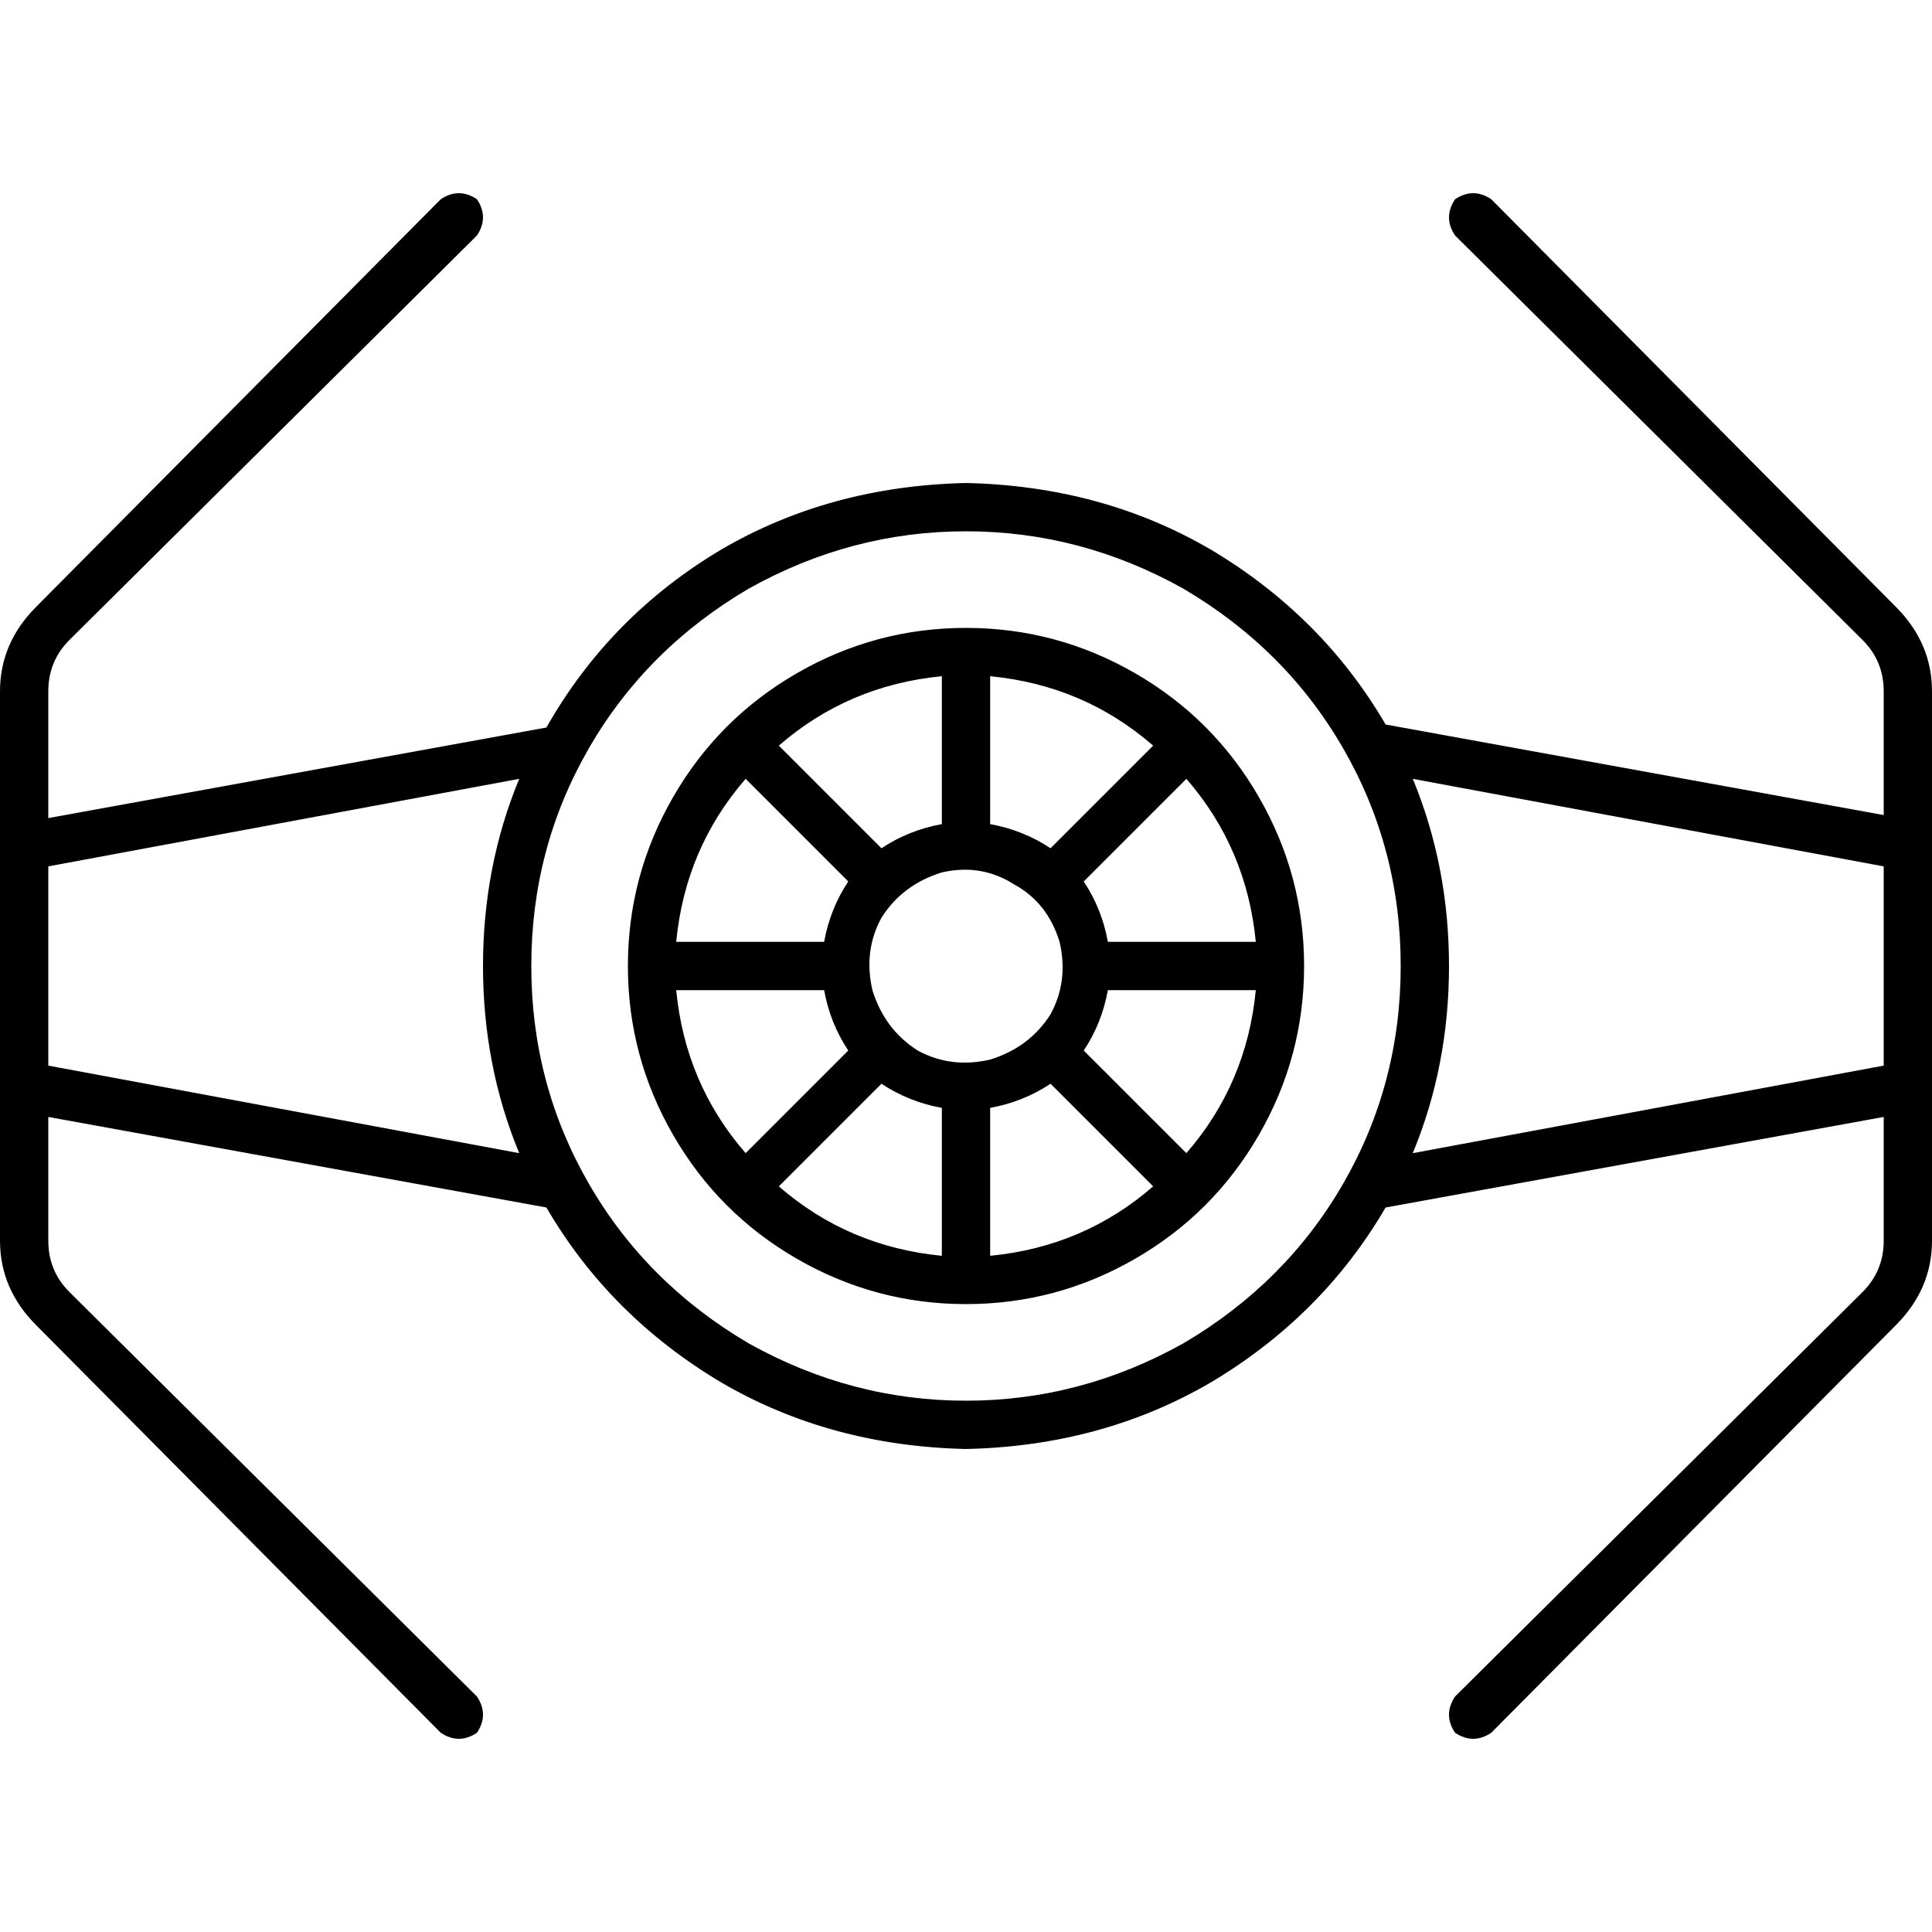 <svg xmlns="http://www.w3.org/2000/svg" viewBox="0 0 512 512">
  <path d="M 116.8 52.8 Q 121.6 49.6 126.4 52.8 Q 129.6 57.6 126.4 62.4 L 18.4 169.6 Q 12.8 175.2 12.8 183.2 L 12.8 216.8 L 144.8 192.8 Q 161.6 163.2 191.2 145.6 Q 220 128.8 256 128 Q 292 128.8 320.8 145.6 Q 350.4 163.2 367.2 192 L 499.2 216 L 499.2 183.2 Q 499.2 175.2 493.6 169.6 L 385.6 62.4 Q 382.4 57.6 385.6 52.8 Q 390.4 49.6 395.2 52.8 L 502.4 160.8 Q 512 170.4 512 183.2 L 512 218.4 L 512 224 L 512 288 L 512 293.6 L 512 328.8 Q 512 341.6 502.4 351.2 L 395.2 459.2 Q 390.4 462.4 385.6 459.2 Q 382.4 454.4 385.6 449.6 L 493.6 342.4 Q 499.2 336.8 499.2 328.8 L 499.2 296 L 367.2 320 Q 350.4 348.8 320.8 366.4 Q 292 383.2 256 384 Q 220 383.2 191.2 366.4 Q 161.6 348.8 144.8 320 L 12.8 296 L 12.8 328.8 Q 12.8 336.8 18.4 342.4 L 126.4 449.6 Q 129.6 454.4 126.4 459.2 Q 121.6 462.4 116.8 459.2 L 9.6 351.2 Q 0 341.6 0 328.8 L 0 293.6 L 0 288 L 0 224 L 0 218.4 L 0 183.2 Q 0 170.4 9.6 160.8 L 116.8 52.8 L 116.8 52.8 Z M 374.4 206.4 Q 384 229.6 384 256 Q 384 282.4 374.4 305.6 L 499.2 282.4 L 499.2 229.6 L 374.4 206.4 L 374.4 206.4 Z M 12.8 282.4 L 137.6 305.6 Q 128 282.4 128 256 Q 128 229.6 137.6 206.4 L 12.8 229.6 L 12.8 282.4 L 12.8 282.4 Z M 371.2 256 Q 371.2 224.8 356 198.4 L 356 198.4 Q 340.8 172 313.6 156 Q 286.4 140.8 256 140.8 Q 225.6 140.8 198.4 156 Q 171.2 172 156 198.4 Q 140.8 224.8 140.8 256 Q 140.8 287.2 156 313.6 Q 171.2 340 198.4 356 Q 225.6 371.2 256 371.2 Q 286.4 371.2 313.6 356 Q 340.8 340 356 313.6 Q 371.2 287.2 371.2 256 L 371.2 256 Z M 280.8 249.6 Q 277.6 239.2 268.8 234.4 L 268.8 234.4 Q 260 228.8 249.6 231.2 Q 239.2 234.4 233.6 243.2 Q 228.8 252 231.2 262.4 Q 234.4 272.8 243.2 278.4 Q 252 283.2 262.4 280.8 Q 272.8 277.6 278.4 268.8 Q 283.2 260 280.8 249.6 L 280.8 249.6 Z M 218.4 262.4 L 179.2 262.4 Q 181.6 287.2 197.6 305.6 L 224.8 278.4 Q 220 271.2 218.4 262.4 L 218.4 262.4 Z M 249.6 332.8 L 249.6 293.6 Q 240.8 292 233.6 287.2 L 206.4 314.4 Q 224.8 330.4 249.6 332.8 L 249.6 332.8 Z M 305.6 314.4 L 278.4 287.2 Q 271.2 292 262.4 293.6 L 262.4 332.8 Q 287.2 330.4 305.6 314.4 L 305.6 314.4 Z M 332.8 262.4 L 293.6 262.4 Q 292 271.2 287.2 278.4 L 314.4 305.6 Q 330.4 287.2 332.8 262.4 L 332.8 262.4 Z M 314.4 206.4 L 287.2 233.6 Q 292 240.8 293.6 249.6 L 332.8 249.6 Q 330.4 224.8 314.4 206.4 L 314.4 206.4 Z M 262.4 179.2 L 262.4 218.4 Q 271.2 220 278.4 224.8 L 305.6 197.6 Q 287.2 181.6 262.4 179.2 L 262.4 179.2 Z M 206.4 197.6 L 233.6 224.8 Q 240.8 220 249.6 218.4 L 249.6 179.2 Q 224.8 181.6 206.4 197.6 L 206.4 197.6 Z M 179.2 249.6 L 218.4 249.6 Q 220 240.8 224.8 233.6 L 197.6 206.4 Q 181.6 224.8 179.2 249.6 L 179.2 249.6 Z M 256 166.4 Q 280 166.4 300.8 178.4 L 300.8 178.4 Q 321.6 190.4 333.6 211.2 Q 345.6 232 345.6 256 Q 345.6 280 333.6 300.8 Q 321.6 321.6 300.8 333.6 Q 280 345.6 256 345.6 Q 232 345.6 211.2 333.6 Q 190.4 321.6 178.4 300.8 Q 166.4 280 166.4 256 Q 166.4 232 178.4 211.2 Q 190.4 190.4 211.2 178.4 Q 232 166.4 256 166.4 L 256 166.4 Z" />
</svg>